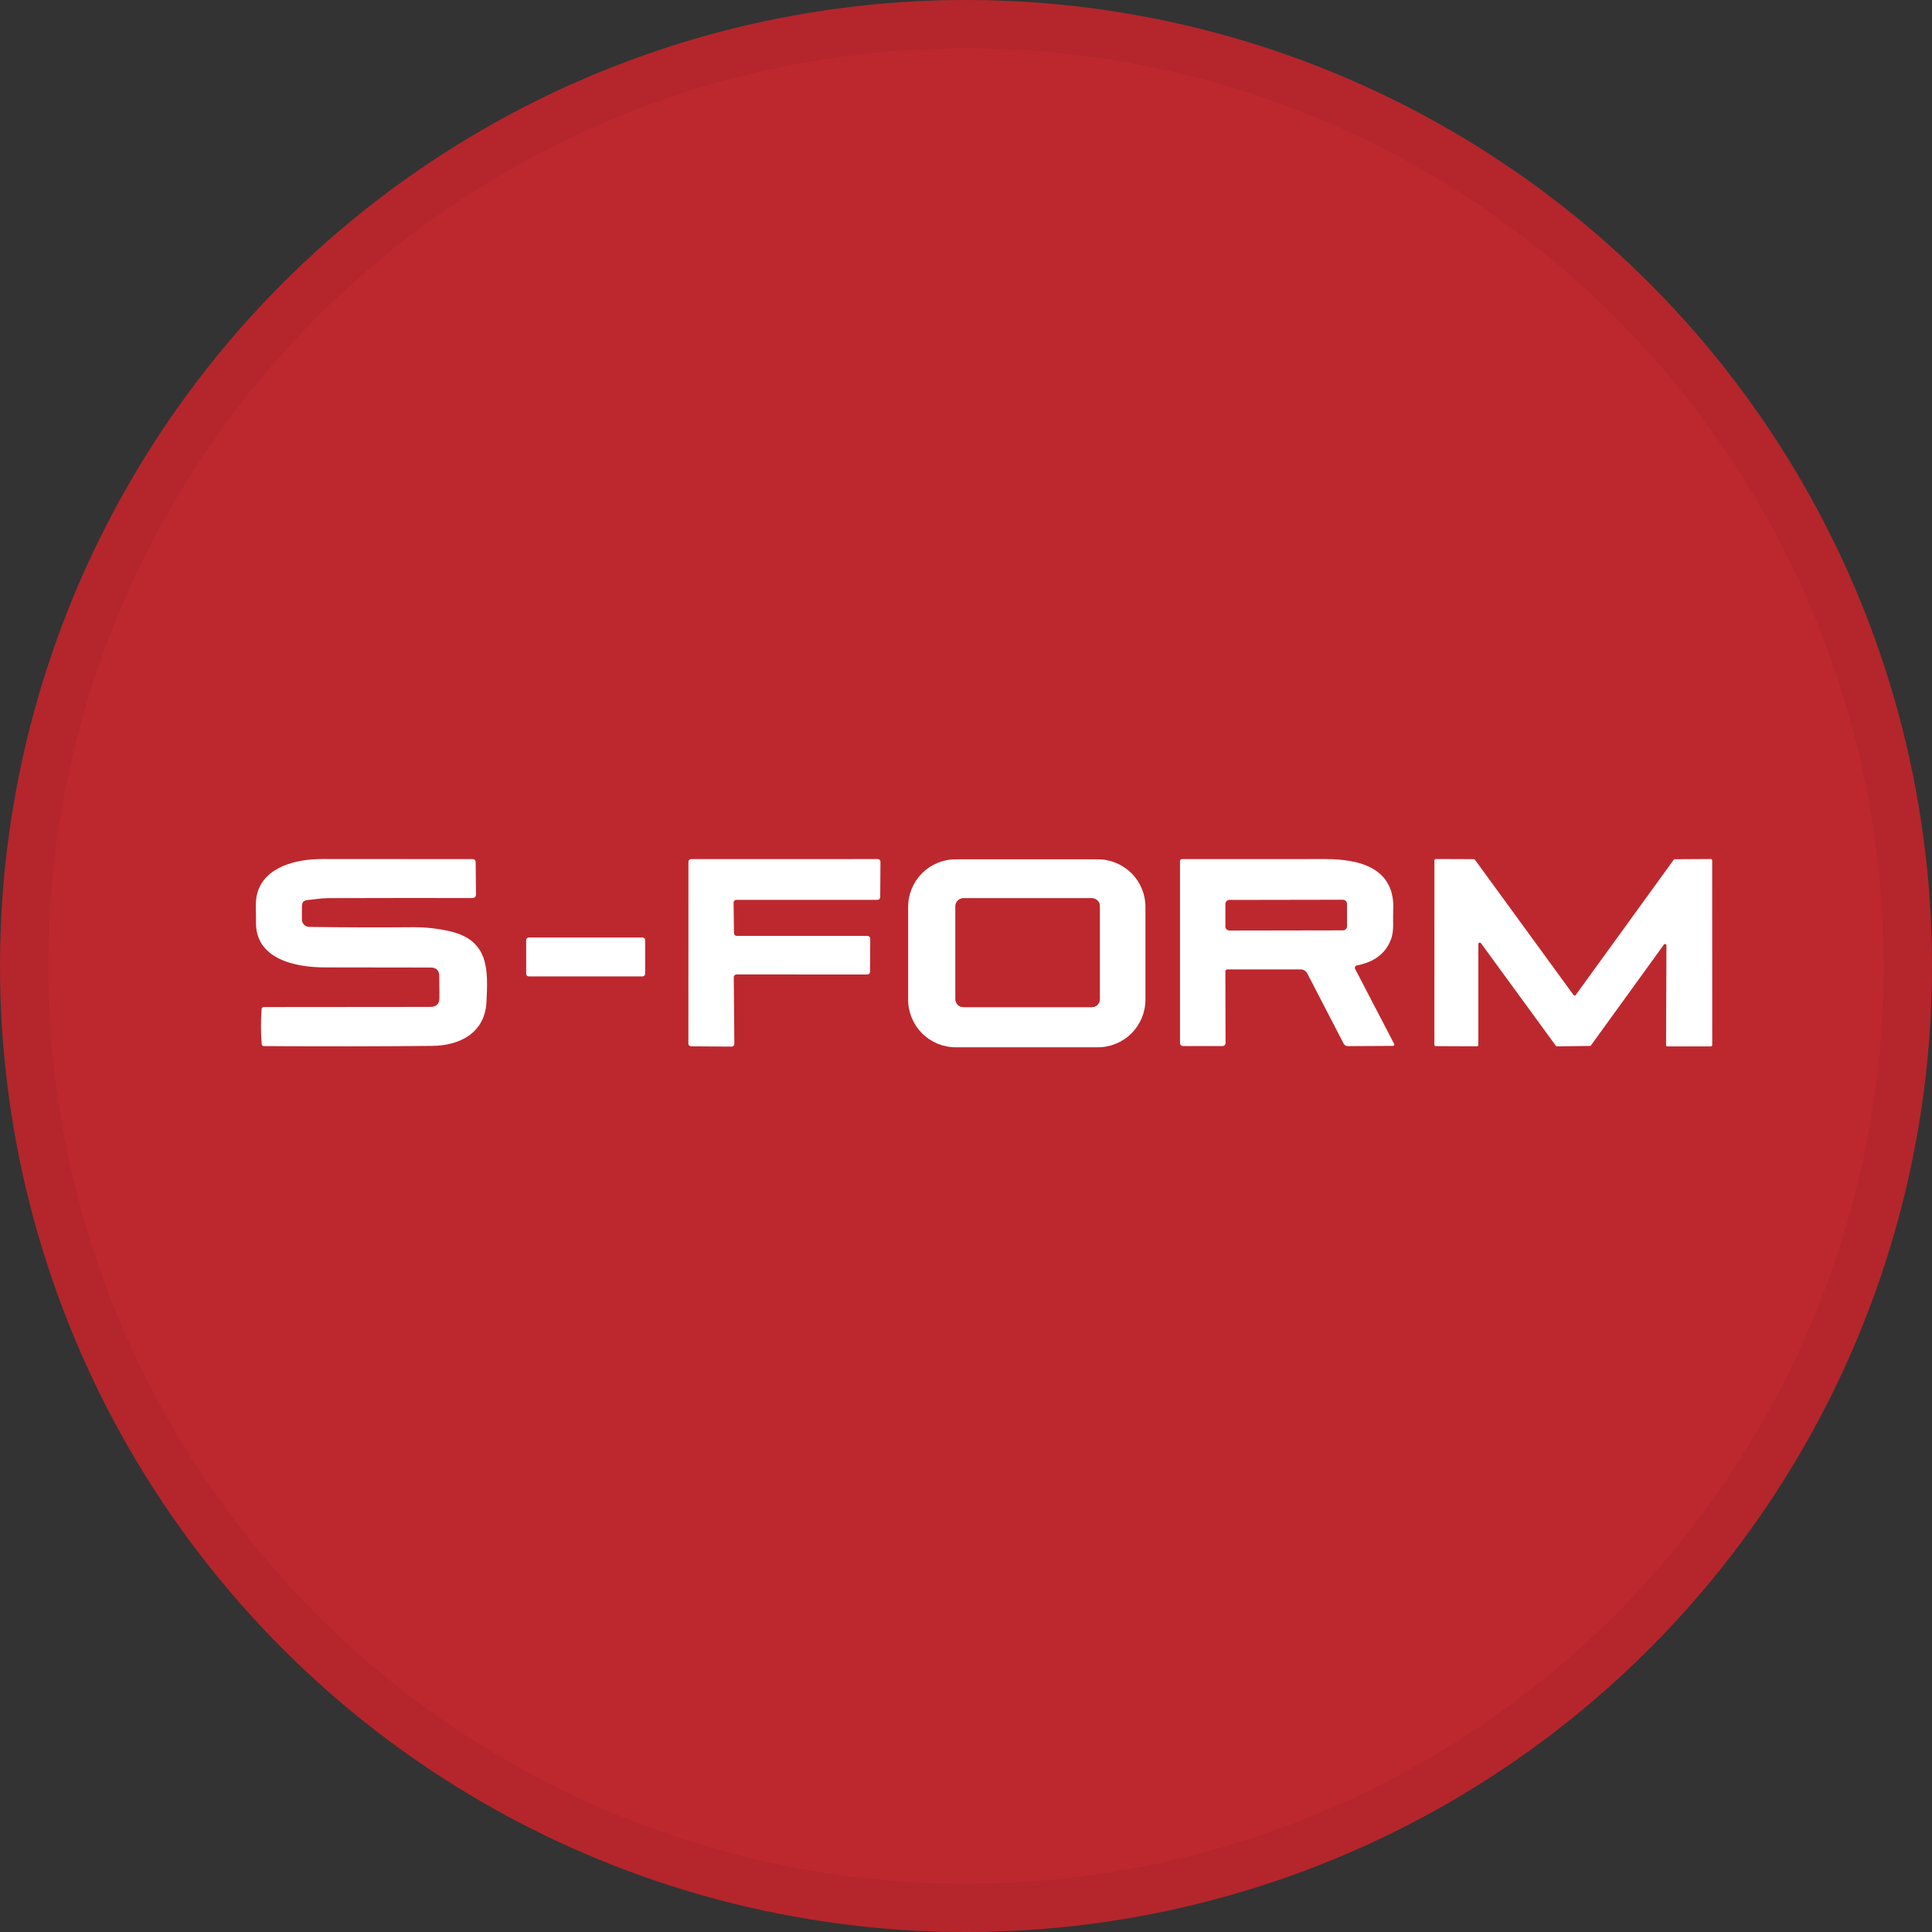 <svg width="40" height="40" viewBox="0 0 40 40" fill="none" xmlns="http://www.w3.org/2000/svg">
<rect x="0" y="0" width="40" height="40" fill="#333333" stroke="none"/>
<circle cx="20" cy="20" r="20" fill="#BD282E"/>
<path d="M9.098 20.656L9.095 20.211C9.094 20.092 9.034 20.032 8.915 20.032C8.174 20.031 7.446 20.03 6.73 20.029C6.113 20.029 5.281 19.858 5.3 19.082C5.305 18.89 5.275 18.681 5.327 18.493C5.482 17.933 6.153 17.785 6.671 17.785C7.717 17.786 8.754 17.787 9.78 17.787C9.825 17.787 9.848 17.809 9.848 17.854L9.855 18.515C9.855 18.567 9.83 18.593 9.778 18.593C8.892 18.591 7.895 18.592 6.788 18.595C6.648 18.595 6.505 18.623 6.366 18.634C6.29 18.641 6.251 18.683 6.251 18.76L6.25 19.035C6.25 19.076 6.266 19.116 6.295 19.145C6.324 19.174 6.363 19.191 6.404 19.191C7.141 19.201 7.858 19.203 8.555 19.197C8.809 19.195 9.062 19.223 9.315 19.281C10.13 19.47 10.104 20.082 10.072 20.744C10.04 21.387 9.519 21.648 8.951 21.654C7.817 21.665 6.655 21.667 5.463 21.658C5.452 21.658 5.441 21.654 5.433 21.646C5.424 21.638 5.419 21.628 5.418 21.616C5.399 21.376 5.398 21.135 5.416 20.893C5.417 20.881 5.422 20.87 5.431 20.862C5.439 20.854 5.451 20.85 5.463 20.85L8.91 20.847C9.037 20.847 9.1 20.784 9.098 20.656Z" fill="white"/>
<path d="M15.254 19.377H17.96C17.975 19.377 17.99 19.383 18.001 19.393C18.012 19.404 18.018 19.419 18.018 19.434L18.013 20.119C18.013 20.127 18.012 20.134 18.009 20.141C18.006 20.148 18.002 20.154 17.997 20.16C17.991 20.165 17.985 20.169 17.978 20.172C17.971 20.175 17.964 20.176 17.956 20.176L15.249 20.175C15.242 20.175 15.234 20.177 15.227 20.18C15.22 20.183 15.214 20.187 15.209 20.193C15.203 20.198 15.199 20.204 15.196 20.212C15.193 20.219 15.192 20.226 15.192 20.234L15.204 21.612C15.204 21.627 15.198 21.642 15.187 21.652C15.176 21.663 15.162 21.669 15.146 21.669L14.309 21.663C14.293 21.662 14.279 21.656 14.268 21.646C14.258 21.635 14.252 21.62 14.252 21.605L14.253 17.845C14.253 17.829 14.259 17.815 14.27 17.804C14.28 17.793 14.295 17.787 14.31 17.787L18.171 17.786C18.179 17.786 18.186 17.787 18.194 17.79C18.201 17.793 18.207 17.797 18.212 17.803C18.218 17.808 18.222 17.815 18.225 17.822C18.227 17.829 18.229 17.836 18.229 17.844L18.224 18.574C18.224 18.589 18.217 18.603 18.207 18.614C18.196 18.624 18.181 18.63 18.166 18.63H15.245C15.238 18.63 15.23 18.632 15.223 18.635C15.216 18.638 15.21 18.642 15.204 18.647C15.199 18.653 15.195 18.659 15.192 18.666C15.189 18.673 15.188 18.681 15.188 18.688L15.196 19.32C15.197 19.335 15.203 19.35 15.213 19.36C15.224 19.371 15.239 19.377 15.254 19.377Z" fill="white"/>
<path d="M23.715 20.697C23.715 20.958 23.611 21.209 23.426 21.394C23.241 21.579 22.99 21.683 22.729 21.683H19.788C19.526 21.683 19.275 21.579 19.09 21.394C18.906 21.209 18.802 20.958 18.802 20.697V18.777C18.802 18.515 18.906 18.264 19.09 18.079C19.275 17.895 19.526 17.791 19.788 17.791H22.729C22.99 17.791 23.241 17.895 23.426 18.079C23.611 18.264 23.715 18.515 23.715 18.777V20.697ZM22.77 18.761C22.77 18.718 22.753 18.676 22.723 18.646C22.692 18.615 22.651 18.598 22.607 18.598H19.946C19.924 18.598 19.903 18.602 19.883 18.61C19.863 18.619 19.846 18.631 19.83 18.646C19.815 18.661 19.803 18.679 19.795 18.698C19.787 18.718 19.783 18.739 19.783 18.761V20.688C19.783 20.709 19.787 20.73 19.795 20.75C19.803 20.77 19.815 20.788 19.83 20.803C19.846 20.818 19.863 20.83 19.883 20.838C19.903 20.846 19.924 20.851 19.946 20.851H22.607C22.651 20.851 22.692 20.834 22.723 20.803C22.753 20.772 22.77 20.731 22.77 20.688V18.761Z" fill="white"/>
<path d="M25.412 20.07C25.401 20.07 25.39 20.074 25.382 20.082C25.375 20.09 25.37 20.101 25.37 20.112L25.374 21.592C25.374 21.601 25.373 21.609 25.369 21.617C25.366 21.625 25.361 21.632 25.355 21.638C25.349 21.645 25.342 21.649 25.334 21.653C25.326 21.656 25.317 21.658 25.308 21.658L24.498 21.657C24.453 21.656 24.431 21.634 24.431 21.589V17.826C24.431 17.816 24.435 17.806 24.442 17.798C24.449 17.791 24.459 17.787 24.47 17.787C25.478 17.787 26.467 17.786 27.436 17.786C28.161 17.786 28.895 17.973 28.845 18.863C28.833 19.061 28.869 19.265 28.797 19.453C28.687 19.74 28.453 19.919 28.093 19.988C28.085 19.99 28.078 19.993 28.072 19.998C28.065 20.003 28.06 20.01 28.056 20.017C28.053 20.024 28.051 20.032 28.051 20.04C28.052 20.048 28.054 20.056 28.058 20.063L28.864 21.612C28.866 21.616 28.867 21.621 28.867 21.626C28.867 21.631 28.865 21.636 28.863 21.64C28.86 21.645 28.857 21.648 28.852 21.651C28.848 21.653 28.843 21.654 28.838 21.654L27.904 21.659C27.886 21.659 27.869 21.654 27.854 21.645C27.839 21.636 27.827 21.623 27.819 21.608L27.067 20.156C27.054 20.13 27.034 20.109 27.009 20.093C26.984 20.078 26.955 20.07 26.926 20.07H25.412ZM27.888 18.713C27.888 18.702 27.886 18.691 27.882 18.68C27.878 18.67 27.871 18.661 27.863 18.653C27.855 18.645 27.846 18.639 27.836 18.635C27.826 18.63 27.814 18.628 27.803 18.628L25.454 18.632C25.432 18.632 25.41 18.641 25.394 18.657C25.378 18.673 25.37 18.695 25.37 18.717L25.37 19.181C25.37 19.192 25.373 19.203 25.377 19.213C25.381 19.224 25.387 19.233 25.395 19.241C25.403 19.249 25.413 19.255 25.423 19.259C25.433 19.264 25.444 19.266 25.455 19.266L27.805 19.262C27.827 19.262 27.849 19.253 27.864 19.237C27.88 19.221 27.889 19.199 27.889 19.177L27.888 18.713Z" fill="white"/>
<path d="M30.579 21.663L29.726 21.659C29.719 21.659 29.711 21.655 29.706 21.65C29.7 21.645 29.697 21.637 29.697 21.63L29.698 17.814C29.698 17.806 29.701 17.799 29.707 17.793C29.712 17.788 29.72 17.785 29.727 17.785L30.514 17.788C30.518 17.788 30.523 17.789 30.527 17.791C30.531 17.793 30.534 17.796 30.537 17.8L32.578 20.6C32.58 20.603 32.584 20.606 32.588 20.608C32.592 20.61 32.596 20.611 32.601 20.611C32.605 20.611 32.61 20.61 32.614 20.608C32.618 20.606 32.621 20.603 32.624 20.6L34.652 17.801C34.654 17.797 34.658 17.794 34.662 17.792C34.666 17.79 34.67 17.789 34.675 17.789L35.42 17.785C35.427 17.785 35.435 17.788 35.44 17.793C35.446 17.799 35.449 17.806 35.449 17.814L35.45 21.636C35.45 21.644 35.447 21.651 35.442 21.657C35.437 21.662 35.429 21.665 35.421 21.665H34.523C34.515 21.665 34.508 21.662 34.502 21.657C34.497 21.651 34.494 21.644 34.494 21.636L34.502 19.575C34.502 19.568 34.5 19.562 34.497 19.557C34.493 19.552 34.488 19.548 34.482 19.546C34.476 19.544 34.469 19.544 34.464 19.546C34.458 19.548 34.452 19.552 34.449 19.557L32.939 21.644C32.937 21.647 32.933 21.65 32.929 21.652C32.925 21.654 32.92 21.655 32.916 21.655L32.236 21.664C32.231 21.664 32.227 21.663 32.222 21.66C32.218 21.658 32.215 21.655 32.212 21.651L30.661 19.527C30.657 19.522 30.652 19.519 30.646 19.517C30.64 19.515 30.634 19.515 30.629 19.517C30.623 19.519 30.618 19.522 30.614 19.527C30.61 19.532 30.608 19.538 30.608 19.544V21.634C30.608 21.641 30.605 21.649 30.6 21.654C30.594 21.66 30.587 21.663 30.579 21.663Z" fill="white"/>
<path d="M22.607 18.598H19.945C19.855 18.598 19.782 18.671 19.782 18.761V20.688C19.782 20.778 19.855 20.851 19.945 20.851H22.607C22.697 20.851 22.77 20.778 22.77 20.688V18.761C22.77 18.671 22.697 18.598 22.607 18.598Z" fill="#BD282E"/>
<path d="M13.304 19.41H10.947C10.917 19.41 10.894 19.434 10.894 19.463V20.161C10.894 20.191 10.917 20.215 10.947 20.215H13.304C13.334 20.215 13.357 20.191 13.357 20.161V19.463C13.357 19.434 13.334 19.41 13.304 19.41Z" fill="white"/>
<circle cx="20" cy="20" r="19.5" stroke="black" stroke-opacity="0.05"/>
</svg>
